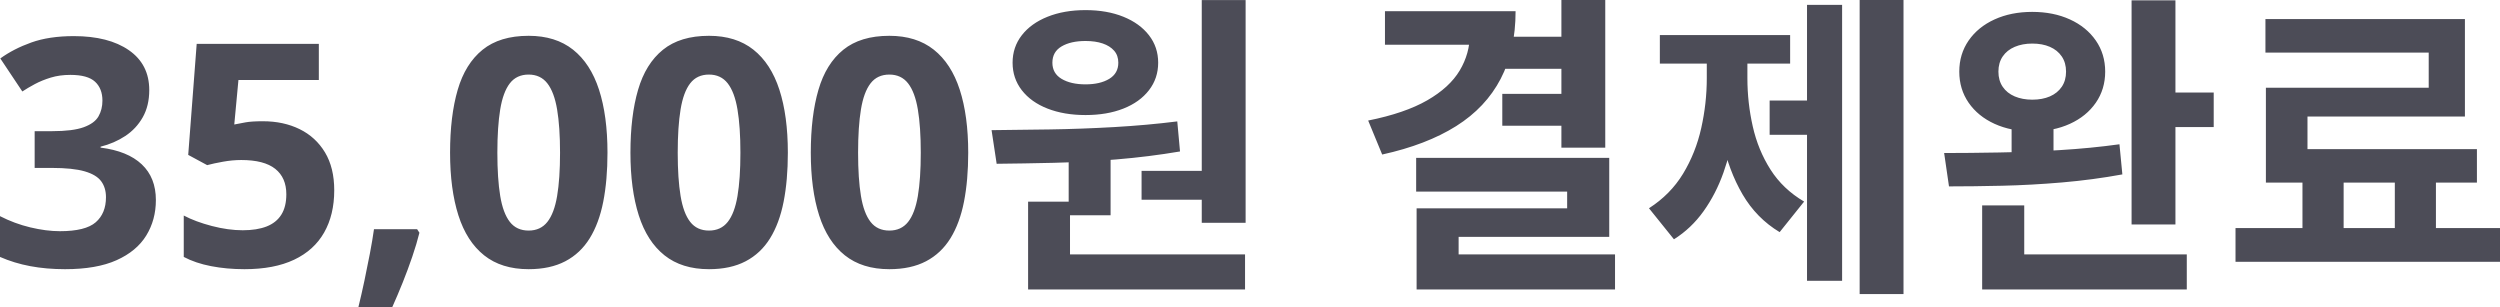 ﻿<?xml version="1.0" encoding="utf-8"?>
<svg version="1.1" xmlns:xlink="http://www.w3.org/1999/xlink" width="285px" height="35px" xmlns="http://www.w3.org/2000/svg">
  <g transform="matrix(1 0 0 1 -442 -168 )">
    <path d="M 14.697 5.726  C 16.242 6.798  17.015 8.313  17.015 10.269  C 17.015 11.459  16.769 12.49  16.277 13.363  C 15.786 14.235  15.121 14.948  14.284 15.502  C 13.447 16.055  12.508 16.462  11.466 16.721  C 11.466 16.721  11.466 16.827  11.466 16.827  C 13.526 17.087  15.092 17.723  16.163 18.737  C 17.234 19.75  17.77 21.105  17.77 22.802  C 17.77 24.311  17.404 25.66  16.672 26.851  C 15.941 28.041  14.814 28.978  13.292 29.661  C 11.77 30.345  9.81 30.687  7.41 30.687  C 5.994 30.687  4.674 30.572  3.45 30.342  C 2.227 30.112  1.077 29.762  0 29.29  C 0 29.29  0 24.641  0 24.641  C 1.1 25.207  2.253 25.634  3.459 25.923  C 4.665 26.211  5.789 26.356  6.831 26.356  C 8.774 26.356  10.135 26.017  10.913 25.339  C 11.691 24.662  12.081 23.71  12.081 22.484  C 12.081 21.765  11.899 21.158  11.536 20.664  C 11.173 20.169  10.544 19.791  9.649 19.532  C 8.753 19.273  7.504 19.143  5.9 19.143  C 5.9 19.143  3.951 19.143  3.951 19.143  L 3.951 14.954  C 3.951 14.954  5.935 14.954  5.935 14.954  C 7.515 14.954  8.718 14.803  9.543 14.503  C 10.369 14.202  10.931 13.79  11.229 13.265  C 11.528 12.741  11.677 12.143  11.677 11.471  C 11.677 10.552  11.396 9.833  10.834 9.314  C 10.272 8.796  9.336 8.537  8.025 8.537  C 7.205 8.537  6.459 8.64  5.786 8.846  C 5.113 9.052  4.507 9.3  3.968 9.588  C 3.43 9.877  2.956 10.157  2.546 10.428  C 2.546 10.428  0.035 6.663  0.035 6.663  C 1.042 5.932  2.221 5.325  3.573 4.842  C 4.925 4.359  6.538 4.117  8.411 4.117  C 11.056 4.117  13.152 4.653  14.697 5.726  Z M 28.007 13.946  C 28.475 13.863  29.131 13.822  29.974 13.822  C 31.542 13.822  32.938 14.123  34.161 14.724  C 35.385 15.325  36.347 16.209  37.05 17.375  C 37.752 18.542  38.103 19.98  38.103 21.689  C 38.103 23.551  37.72 25.156  36.953 26.506  C 36.186 27.855  35.045 28.889  33.529 29.608  C 32.013 30.327  30.126 30.687  27.866 30.687  C 26.52 30.687  25.253 30.572  24.065 30.342  C 22.877 30.112  21.838 29.762  20.948 29.29  C 20.948 29.29  20.948 24.57  20.948 24.57  C 21.838 25.042  22.906 25.439  24.153 25.764  C 25.399 26.088  26.573 26.25  27.673 26.25  C 28.75 26.25  29.657 26.105  30.395 25.817  C 31.132 25.528  31.691 25.08  32.072 24.473  C 32.452 23.866  32.642 23.091  32.642 22.148  C 32.642 20.887  32.221 19.921  31.378 19.249  C 30.535 18.578  29.242 18.242  27.498 18.242  C 26.83 18.242  26.137 18.306  25.417 18.436  C 24.697 18.566  24.097 18.695  23.617 18.825  C 23.617 18.825  21.457 17.658  21.457 17.658  L 22.423 5  L 36.347 5  L 36.347 9.12  L 27.182 9.12  C 27.182 9.12  26.707 14.193  26.707 14.193  C 27.105 14.111  27.539 14.028  28.007 13.946  Z M 42.634 26.126  C 42.634 26.126  47.55 26.126  47.55 26.126  C 47.55 26.126  47.814 26.532  47.814 26.532  C 47.603 27.381  47.331 28.294  46.997 29.272  C 46.663 30.251  46.301 31.229  45.908 32.207  C 45.516 33.185  45.121 34.116  44.723 35  C 44.723 35  40.86 35  40.86 35  C 41.094 34.045  41.323 33.044  41.545 31.995  C 41.767 30.946  41.975 29.915  42.168 28.901  C 42.361 27.888  42.517 26.963  42.634 26.126  Z M 68.288 10.225  C 68.931 12.211  69.253 14.606  69.253 17.411  C 69.253 19.497  69.092 21.359  68.77 22.997  C 68.448 24.635  67.933 26.026  67.225 27.169  C 66.517 28.312  65.589 29.184  64.442 29.785  C 63.295 30.386  61.902 30.687  60.263 30.687  C 58.203 30.687  56.511 30.159  55.188 29.105  C 53.866 28.05  52.888 26.53  52.256 24.544  C 51.624 22.558  51.308 20.18  51.308 17.411  C 51.308 14.618  51.598 12.228  52.177 10.243  C 52.756 8.257  53.702 6.733  55.013 5.673  C 56.324 4.612  58.074 4.082  60.263 4.082  C 62.312 4.082  64 4.609  65.329 5.664  C 66.657 6.719  67.644 8.239  68.288 10.225  Z M 57.023 12.479  C 56.807 13.799  56.699 15.443  56.699 17.411  C 56.699 19.379  56.807 21.02  57.023 22.334  C 57.24 23.648  57.606 24.635  58.121 25.295  C 58.636 25.955  59.35 26.285  60.263 26.285  C 61.164 26.285  61.876 25.958  62.396 25.304  C 62.917 24.65  63.289 23.666  63.511 22.352  C 63.734 21.038  63.845 19.391  63.845 17.411  C 63.845 15.443  63.734 13.799  63.511 12.479  C 63.289 11.159  62.917 10.166  62.396 9.5  C 61.876 8.834  61.164 8.501  60.263 8.501  C 59.35 8.501  58.636 8.834  58.121 9.5  C 57.606 10.166  57.24 11.159  57.023 12.479  Z M 88.849 10.225  C 89.493 12.211  89.815 14.606  89.815 17.411  C 89.815 19.497  89.654 21.359  89.332 22.997  C 89.01 24.635  88.495 26.026  87.787 27.169  C 87.079 28.312  86.151 29.184  85.004 29.785  C 83.857 30.386  82.464 30.687  80.825 30.687  C 78.765 30.687  77.073 30.159  75.75 29.105  C 74.427 28.05  73.45 26.53  72.818 24.544  C 72.186 22.558  71.87 20.18  71.87 17.411  C 71.87 14.618  72.159 12.228  72.739 10.243  C 73.318 8.257  74.263 6.733  75.575 5.673  C 76.886 4.612  78.636 4.082  80.825 4.082  C 82.873 4.082  84.562 4.609  85.891 5.664  C 87.219 6.719  88.205 8.239  88.849 10.225  Z M 77.585 12.479  C 77.368 13.799  77.26 15.443  77.26 17.411  C 77.26 19.379  77.368 21.02  77.585 22.334  C 77.802 23.648  78.167 24.635  78.683 25.295  C 79.198 25.955  79.912 26.285  80.825 26.285  C 81.726 26.285  82.437 25.958  82.958 25.304  C 83.479 24.65  83.851 23.666  84.073 22.352  C 84.296 21.038  84.407 19.391  84.407 17.411  C 84.407 15.443  84.296 13.799  84.073 12.479  C 83.851 11.159  83.479 10.166  82.958 9.5  C 82.437 8.834  81.726 8.501  80.825 8.501  C 79.912 8.501  79.198 8.834  78.683 9.5  C 78.167 10.166  77.802 11.159  77.585 12.479  Z M 109.411 10.225  C 110.055 12.211  110.377 14.606  110.377 17.411  C 110.377 19.497  110.216 21.359  109.894 22.997  C 109.572 24.635  109.057 26.026  108.349 27.169  C 107.64 28.312  106.713 29.184  105.566 29.785  C 104.418 30.386  103.025 30.687  101.386 30.687  C 99.326 30.687  97.635 30.159  96.312 29.105  C 94.989 28.05  94.012 26.53  93.38 24.544  C 92.747 22.558  92.431 20.18  92.431 17.411  C 92.431 14.618  92.721 12.228  93.301 10.243  C 93.88 8.257  94.825 6.733  96.136 5.673  C 97.447 4.612  99.197 4.082  101.386 4.082  C 103.435 4.082  105.123 4.609  106.452 5.664  C 107.781 6.719  108.767 8.239  109.411 10.225  Z M 98.147 12.479  C 97.93 13.799  97.822 15.443  97.822 17.411  C 97.822 19.379  97.93 21.02  98.147 22.334  C 98.363 23.648  98.729 24.635  99.245 25.295  C 99.759 25.955  100.473 26.285  101.386 26.285  C 102.288 26.285  102.999 25.958  103.52 25.304  C 104.041 24.65  104.412 23.666  104.635 22.352  C 104.857 21.038  104.968 19.391  104.968 17.411  C 104.968 15.443  104.857 13.799  104.635 12.479  C 104.412 11.159  104.041 10.166  103.52 9.5  C 102.999 8.834  102.288 8.501  101.386 8.501  C 100.473 8.501  99.759 8.834  99.245 9.5  C 98.729 10.166  98.363 11.159  98.147 12.479  Z M 121.829 24.543  L 121.829 17.225  L 126.607 17.225  L 126.607 24.543  L 121.829 24.543  Z M 137 25.398  L 137 0.008  L 142 0.008  L 142 25.398  L 137 25.398  Z M 117.203 33  L 117.203 29  L 141.935 29  L 141.935 33  L 117.203 33  Z M 117.203 30.141  L 117.203 22.992  L 121.981 22.992  L 121.981 30.141  L 117.203 30.141  Z M 120.114 18.561  C 117.782 18.615  115.617 18.652  113.619 18.671  C 113.619 18.671  113.039 14.838  113.039 14.838  C 115.066 14.819  117.276 14.792  119.67 14.755  C 122.064 14.719  124.507 14.63  126.999 14.488  C 129.491 14.346  131.894 14.13  134.209 13.84  C 134.209 13.84  134.522 17.266  134.522 17.266  C 132.163 17.666  129.756 17.968  127.298 18.172  C 124.841 18.376  122.446 18.506  120.114 18.561  Z M 130.139 22.767  L 130.139 19.478  L 137.471 19.478  L 137.471 22.767  L 130.139 22.767  Z M 119.422 1.908  C 120.678 1.405  122.12 1.153  123.748 1.153  C 125.381 1.153  126.82 1.405  128.064 1.908  C 129.308 2.411  130.281 3.114  130.981 4.017  C 131.682 4.919  132.032 5.963  132.032 7.149  C 132.032 8.334  131.682 9.38  130.981 10.285  C 130.281 11.191  129.308 11.889  128.064 12.38  C 126.82 12.871  125.381 13.116  123.748 13.116  C 122.12 13.116  120.678 12.871  119.422 12.38  C 118.166 11.889  117.187 11.191  116.486 10.285  C 115.785 9.38  115.435 8.334  115.435 7.149  C 115.435 5.963  115.785 4.919  116.486 4.017  C 117.187 3.114  118.166 2.411  119.422 1.908  Z M 125.706 4.955  C 125.153 4.767  124.5 4.673  123.748 4.673  C 122.629 4.673  121.719 4.878  121.02 5.29  C 120.322 5.702  119.972 6.322  119.972 7.149  C 119.972 7.958  120.322 8.571  121.02 8.99  C 121.719 9.408  122.629 9.617  123.748 9.617  C 124.862 9.617  125.763 9.408  126.453 8.99  C 127.143 8.571  127.488 7.958  127.488 7.149  C 127.488 6.6  127.329 6.144  127.012 5.782  C 126.694 5.419  126.259 5.144  125.706 4.955  Z M 178 16.835  L 178 0  L 183 0  L 183 16.835  L 178 16.835  Z M 167.562 3.891  C 167.562 3.891  167.562 1.277  167.562 1.277  C 167.562 1.277  172.776 1.277  172.776 1.277  C 172.776 4.239  172.21 6.809  171.076 8.988  C 169.943 11.165  168.25 12.963  165.997 14.38  C 163.743 15.797  160.934 16.876  157.569 17.616  C 157.569 17.616  155.971 13.742  155.971 13.742  C 158.762 13.182  161.006 12.414  162.703 11.438  C 164.401 10.461  165.635 9.329  166.405 8.041  C 167.176 6.752  167.562 5.369  167.562 3.891  Z M 157.886 5.102  L 157.886 1.277  L 169.565 1.277  L 169.565 5.102  L 157.886 5.102  Z M 171.481 7.84  L 171.481 4.184  L 179.259 4.184  L 179.259 7.84  L 171.481 7.84  Z M 171.262 14.33  L 171.262 10.703  L 179.107 10.703  L 179.107 14.33  L 171.262 14.33  Z M 161.442 21.842  L 161.442 18  L 183.453 18  L 183.453 27  L 166.283 27  L 166.283 31.461  L 161.493 31.461  L 161.493 23.752  L 178.655 23.752  L 178.655 21.842  L 161.442 21.842  Z M 161.493 33  L 161.493 29  L 184.113 29  L 184.113 33  L 161.493 33  Z M 212 33.521  L 212 0  L 217 0  L 217 33.521  L 212 33.521  Z M 201.739 15.365  L 201.739 11.463  L 207.257 11.463  L 207.257 15.365  L 201.739 15.365  Z M 206 32.014  L 206 0.554  L 210 0.554  L 210 32.014  L 206 32.014  Z M 194.574 8.916  C 194.574 8.916  194.574 5.469  194.574 5.469  L 198.161 5.469  C 198.161 5.469  198.161 8.916  198.161 8.916  C 198.161 10.794  198.024 12.65  197.75 14.486  C 197.476 16.321  197.051 18.05  196.475 19.675  C 195.899 21.3  195.143 22.767  194.208 24.076  C 193.273 25.385  192.147 26.453  190.83 27.28  C 190.83 27.28  187.983 23.741  187.983 23.741  C 189.616 22.694  190.913 21.38  191.872 19.799  C 192.83 18.218  193.52 16.485  193.941 14.601  C 194.363 12.718  194.574 10.823  194.574 8.916  Z M 195.643 8.916  C 195.643 8.916  195.643 5.469  195.643 5.469  L 199.203 5.469  C 199.203 5.469  199.203 8.916  199.203 8.916  C 199.203 10.772  199.406 12.601  199.813 14.405  C 200.219 16.209  200.894 17.852  201.839 19.335  C 202.782 20.818  204.059 22.033  205.67 22.98  C 205.67 22.98  202.879 26.463  202.879 26.463  C 201.114 25.4  199.704 23.964  198.649 22.155  C 197.595 20.345  196.831 18.301  196.356 16.022  C 195.88 13.743  195.643 11.374  195.643 8.916  Z M 189.223 7.25  L 189.223 4  L 204.075 4  L 204.075 7.25  L 189.223 7.25  Z M 229.323 18.662  L 229.323 13.584  L 234.1 13.584  L 234.1 18.662  L 229.323 18.662  Z M 227.38 2.214  C 228.637 1.641  230.067 1.355  231.671 1.355  C 233.28 1.355  234.712 1.641  235.968 2.214  C 237.225 2.787  238.209 3.588  238.922 4.618  C 239.635 5.649  239.992 6.831  239.992 8.165  C 239.992 9.5  239.635 10.682  238.922 11.713  C 238.209 12.742  237.225 13.544  235.968 14.117  C 234.712 14.689  233.28 14.975  231.671 14.975  C 230.067 14.975  228.637 14.689  227.38 14.117  C 226.124 13.544  225.139 12.742  224.426 11.713  C 223.714 10.682  223.358 9.5  223.358 8.165  C 223.358 6.831  223.714 5.649  224.426 4.618  C 225.139 3.588  226.124 2.787  227.38 2.214  Z M 233.688 5.34  C 233.114 5.091  232.445 4.967  231.682 4.967  C 230.933 4.967  230.265 5.091  229.679 5.34  C 229.093 5.589  228.636 5.953  228.309 6.434  C 227.982 6.915  227.819 7.492  227.819 8.165  C 227.819 8.839  227.982 9.416  228.309 9.897  C 228.636 10.377  229.093 10.742  229.679 10.991  C 230.265 11.239  230.933 11.363  231.682 11.363  C 232.445 11.363  233.114 11.239  233.688 10.991  C 234.262 10.742  234.713 10.377  235.04 9.897  C 235.367 9.416  235.53 8.839  235.53 8.165  C 235.53 7.492  235.367 6.915  235.04 6.434  C 234.713 5.953  234.262 5.589  233.688 5.34  Z M 243 25.591  L 243 0.036  L 248 0.036  L 248 25.591  L 243 25.591  Z M 246.495 14.487  L 246.495 10.548  L 252.363 10.548  L 252.363 14.487  L 246.495 14.487  Z M 225.966 33  L 225.966 29  L 249.294 29  L 249.294 33  L 225.966 33  Z M 225.966 30.766  L 225.966 23.415  L 230.763 23.415  L 230.763 30.766  L 225.966 30.766  Z M 228.245 21.174  C 226.039 21.224  224.019 21.249  222.185 21.249  C 222.185 21.249  221.632 17.445  221.632 17.445  C 223.506 17.445  225.578 17.424  227.849 17.384  C 230.12 17.344  232.438 17.253  234.803 17.113  C 237.168 16.971  239.44 16.75  241.618 16.447  C 241.618 16.447  241.949 19.882  241.949 19.882  C 239.709 20.292  237.416 20.598  235.071 20.799  C 232.726 20.999  230.451 21.124  228.245 21.174  Z M 262.481 27.46  L 262.481 19.56  L 267.174 19.56  L 267.174 27.46  L 262.481 27.46  Z M 273.01 27.444  L 273.01 19.544  L 277.696 19.544  L 277.696 27.444  L 273.01 27.444  Z M 254.849 29.847  L 254.849 26  L 285 26  L 285 29.847  L 254.849 29.847  Z M 258.26 6  L 258.26 2.171  L 281 2.171  L 281 13.288  L 263.053 13.288  L 263.053 18.967  L 258.312 18.967  L 258.312 10  L 276.873 10  L 276.873 6  L 258.26 6  Z M 258.312 20.814  L 258.312 17  L 282.369 17  L 282.369 20.814  L 258.312 20.814  Z " fill-rule="nonzero" fill="#4c4c57" stroke="none" transform="matrix(1 0 0 1 442 168 )" />
  </g>
</svg>